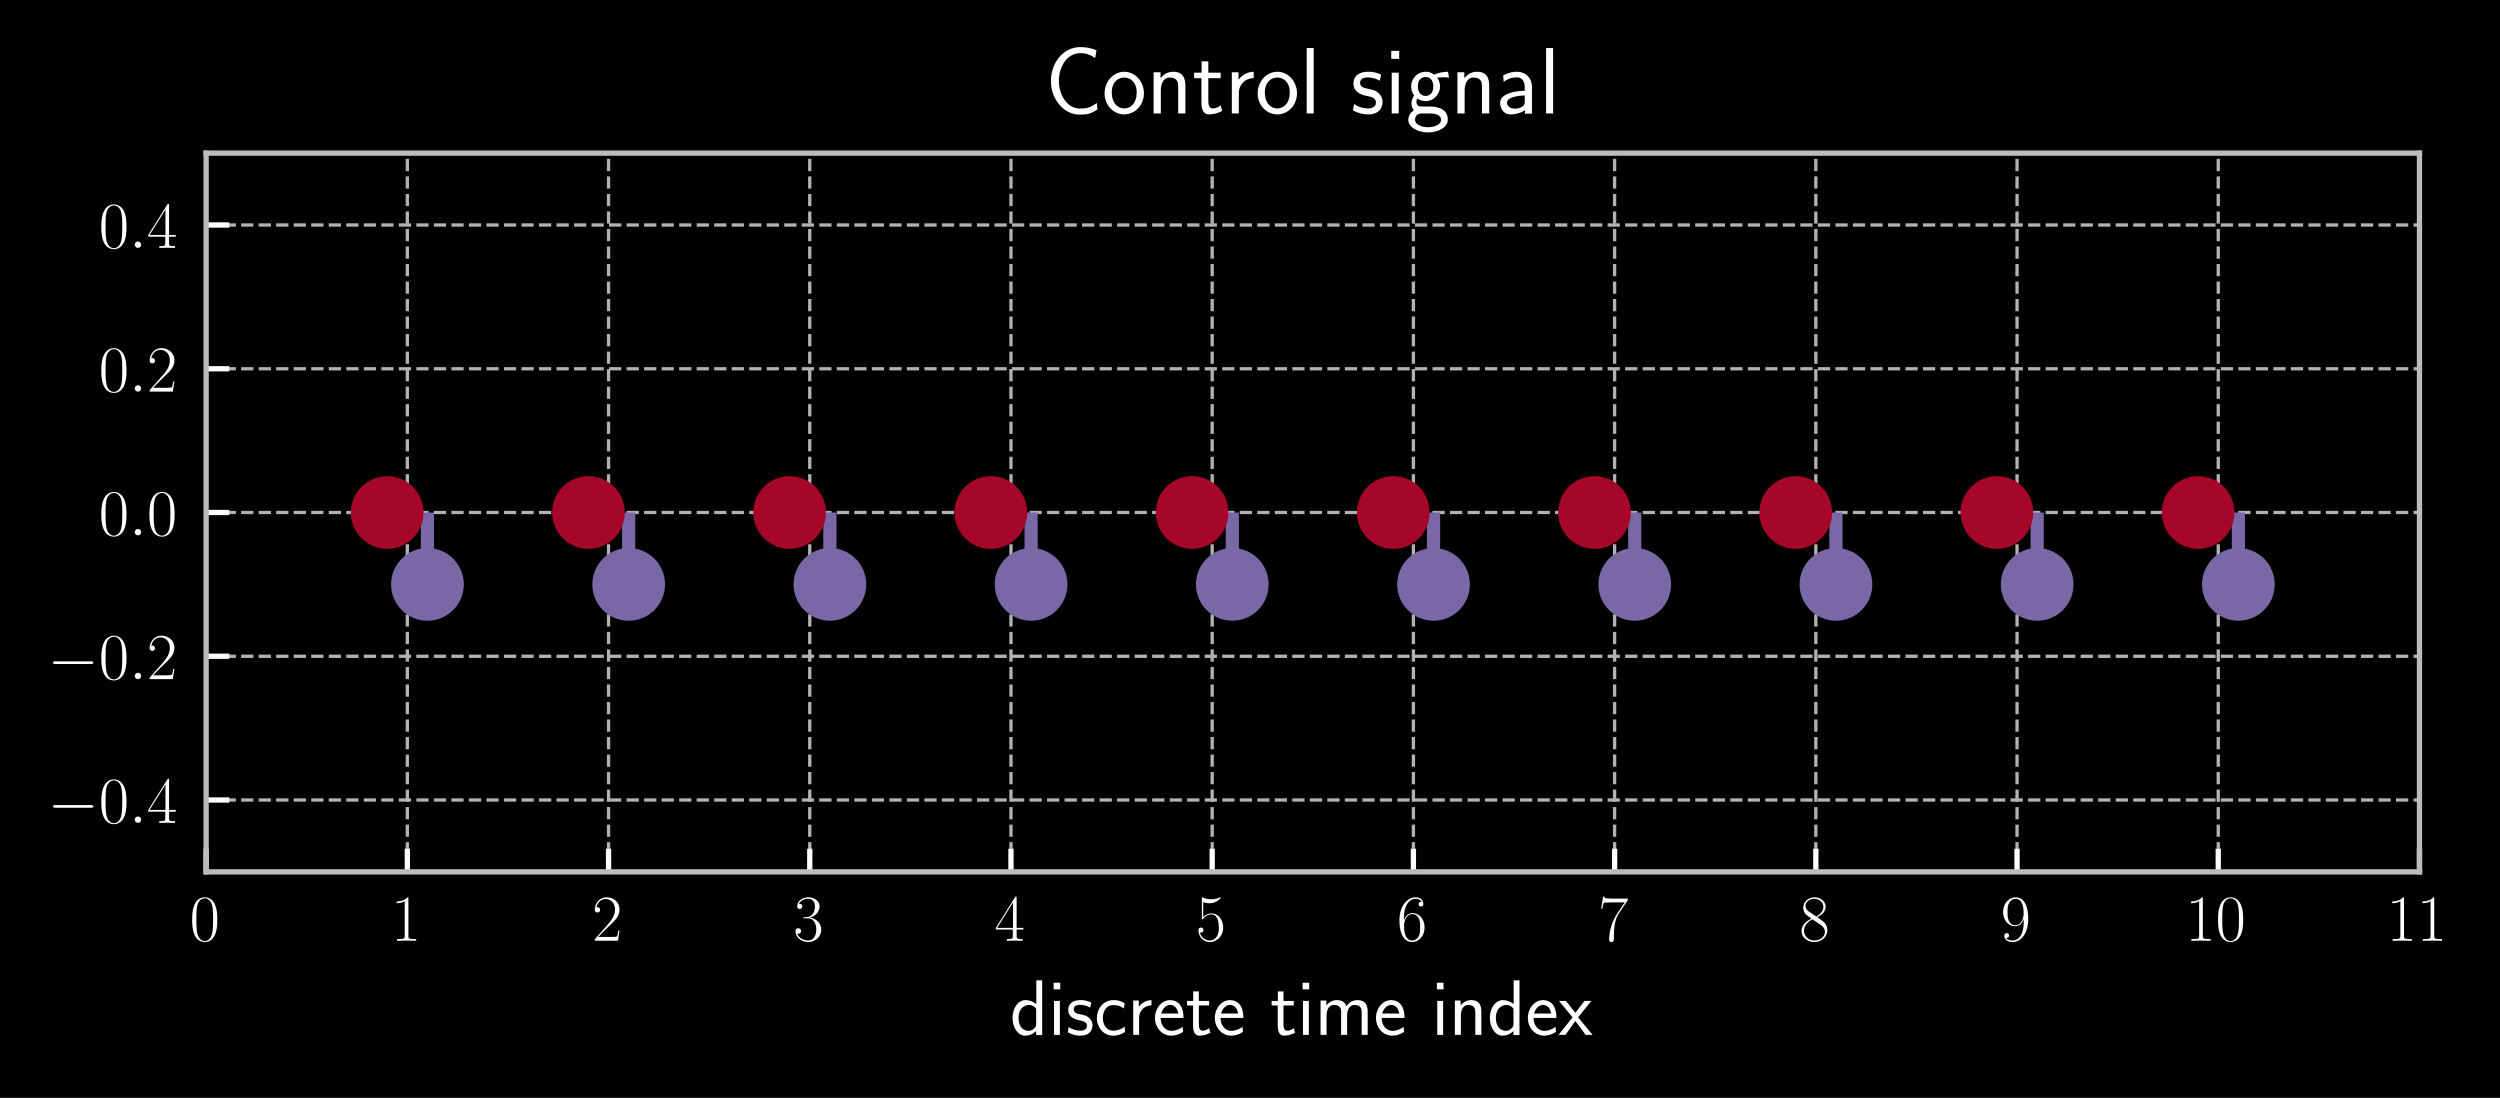 <svg xmlns="http://www.w3.org/2000/svg" xmlns:xlink="http://www.w3.org/1999/xlink" width="504.214" height="221.42" version="1.1" viewBox="0 0 378.16 166.065"><defs><style type="text/css">*{stroke-linecap:butt;stroke-linejoin:round}</style></defs><g id="figure_1"><g id="patch_1"><path d="M 0 166.065 L 378.16 166.065 L 378.16 0 L 0 0 z"/></g><g id="axes_1"><g id="patch_2"><path d="M 31.179 131.883 L 365.979 131.883 L 365.979 23.163 L 31.179 23.163 z"/></g><g id="matplotlib.axis_1"><g id="xtick_1"><g id="line2d_1"><path d="M 31.179 131.883 L 31.179 23.163" clip-path="url(#p5ca2e91c16)" style="fill:none;stroke:#b2b2b2;stroke-dasharray:1.85,.8;stroke-dashoffset:0;stroke-width:.5"/></g><g id="line2d_2"><defs><path id="m5a0e8717eb" d="M 0 0 L 0 -3.5" style="stroke:#fff;stroke-width:.8"/></defs><g><use style="fill:#fff;stroke:#fff;stroke-width:.8" x="31.179" y="131.883" xlink:href="#m5a0e8717eb"/></g></g><g id="text_1"><g style="fill:#fff" transform="translate(28.688 142.301)scale(0.1 -0.1)"><defs><path id="CMR17-48" d="M 42 31.844 C 42 37.969 41.906 48.422 37.703 56.453 C 34 63.484 28.094 66 22.906 66 C 18.094 66 12 63.781 8.203 56.562 C 4.203 49.016 3.797 39.672 3.797 31.844 C 3.797 26.109 3.906 17.375 7 9.734 C 11.297 -0.609 19 -2 22.906 -2 C 27.5 -2 34.5 -0.109 38.594 9.438 C 41.594 16.375 42 24.5 42 31.844 z M 22.906 -0.406 C 16.5 -0.406 12.703 5.125 11.297 12.75 C 10.203 18.688 10.203 27.328 10.203 32.953 C 10.203 40.688 10.203 47.109 11.5 53.234 C 13.406 61.781 19 64.391 22.906 64.391 C 27 64.391 32.297 61.672 34.203 53.438 C 35.5 47.719 35.594 40.984 35.594 32.953 C 35.594 26.422 35.594 18.375 34.406 12.453 C 32.297 1.5 26.406 -0.406 22.906 -0.406 z"/></defs><use transform="scale(0.996)" xlink:href="#CMR17-48"/></g></g></g><g id="xtick_2"><g id="line2d_3"><path d="M 61.615 131.883 L 61.615 23.163" clip-path="url(#p5ca2e91c16)" style="fill:none;stroke:#b2b2b2;stroke-dasharray:1.85,.8;stroke-dashoffset:0;stroke-width:.5"/></g><g id="line2d_4"><g><use style="fill:#fff;stroke:#fff;stroke-width:.8" x="61.615" y="131.883" xlink:href="#m5a0e8717eb"/></g></g><g id="text_2"><g style="fill:#fff" transform="translate(59.125 142.301)scale(0.1 -0.1)"><defs><path id="CMR17-49" d="M 26.594 63.797 C 26.594 65.891 26.5 66 25.094 66 C 21.203 61.359 15.297 59.891 9.703 59.688 C 9.406 59.688 8.906 59.688 8.797 59.5 C 8.703 59.297 8.703 59.094 8.703 57 C 11.797 57 17 57.594 21 59.984 L 21 7.297 C 21 3.797 20.797 2.594 12.203 2.594 L 9.203 2.594 L 9.203 0 C 14 0.094 19 0.188 23.797 0.188 C 28.594 0.188 33.594 0.094 38.406 0 L 38.406 2.594 L 35.406 2.594 C 26.797 2.594 26.594 3.688 26.594 7.297 z"/></defs><use transform="scale(0.996)" xlink:href="#CMR17-49"/></g></g></g><g id="xtick_3"><g id="line2d_5"><path d="M 92.052 131.883 L 92.052 23.163" clip-path="url(#p5ca2e91c16)" style="fill:none;stroke:#b2b2b2;stroke-dasharray:1.85,.8;stroke-dashoffset:0;stroke-width:.5"/></g><g id="line2d_6"><g><use style="fill:#fff;stroke:#fff;stroke-width:.8" x="92.052" y="131.883" xlink:href="#m5a0e8717eb"/></g></g><g id="text_3"><g style="fill:#fff" transform="translate(89.561 142.301)scale(0.1 -0.1)"><defs><path id="CMR17-50" d="M 41.703 15.469 L 39.906 15.469 C 38.906 8.391 38.094 7.188 37.703 6.594 C 37.203 5.797 30 5.797 28.594 5.797 L 9.406 5.797 C 13 9.688 20 16.766 28.5 24.938 C 34.594 30.719 41.703 37.5 41.703 47.391 C 41.703 59.188 32.297 66 21.797 66 C 10.797 66 4.094 56.297 4.094 47.297 C 4.094 43.391 7 42.891 8.203 42.891 C 9.203 42.891 12.203 43.484 12.203 46.984 C 12.203 50.094 9.594 51 8.203 51 C 7.594 51 7 50.891 6.594 50.688 C 8.5 59.188 14.297 63.391 20.406 63.391 C 29.094 63.391 34.797 56.5 34.797 47.391 C 34.797 38.703 29.703 31.219 24 24.734 L 4.094 2.297 L 4.094 0 L 39.297 0 z"/></defs><use transform="scale(0.996)" xlink:href="#CMR17-50"/></g></g></g><g id="xtick_4"><g id="line2d_7"><path d="M 122.488 131.883 L 122.488 23.163" clip-path="url(#p5ca2e91c16)" style="fill:none;stroke:#b2b2b2;stroke-dasharray:1.85,.8;stroke-dashoffset:0;stroke-width:.5"/></g><g id="line2d_8"><g><use style="fill:#fff;stroke:#fff;stroke-width:.8" x="122.488" y="131.883" xlink:href="#m5a0e8717eb"/></g></g><g id="text_4"><g style="fill:#fff" transform="translate(119.997 142.301)scale(0.1 -0.1)"><defs><path id="CMR17-51" d="M 22.094 34 C 31 34 34.906 26.141 34.906 17.094 C 34.906 5.031 28.5 0.391 22.703 0.391 C 17.406 0.391 8.797 3.016 6.094 10.797 C 6.594 10.594 7.094 10.594 7.594 10.594 C 10 10.594 11.797 12.188 11.797 14.797 C 11.797 17.688 9.594 19 7.594 19 C 5.906 19 3.297 18.188 3.297 14.484 C 3.297 5.234 12.297 -2 22.906 -2 C 34 -2 42.5 6.75 42.5 16.984 C 42.5 26.844 34.5 34 25 35.094 C 32.594 36.672 39.906 43.375 39.906 52.391 C 39.906 60.25 32 66 23 66 C 13.906 66 5.906 60.344 5.906 52.297 C 5.906 48.797 8.5 48.188 9.797 48.188 C 11.906 48.188 13.703 49.484 13.703 52.094 C 13.703 54.688 11.906 56 9.797 56 C 9.406 56 8.906 56 8.5 55.797 C 11.406 62.484 19.297 63.688 22.797 63.688 C 26.297 63.688 32.906 61.969 32.906 52.297 C 32.906 49.484 32.5 44.547 29.094 40.219 C 26.094 36.391 22.703 36.188 19.406 35.891 C 18.906 35.891 16.594 35.688 16.203 35.688 C 15.5 35.594 15.094 35.5 15.094 34.797 C 15.094 34.094 15.203 34 17.203 34 z"/></defs><use transform="scale(0.996)" xlink:href="#CMR17-51"/></g></g></g><g id="xtick_5"><g id="line2d_9"><path d="M 152.924 131.883 L 152.924 23.163" clip-path="url(#p5ca2e91c16)" style="fill:none;stroke:#b2b2b2;stroke-dasharray:1.85,.8;stroke-dashoffset:0;stroke-width:.5"/></g><g id="line2d_10"><g><use style="fill:#fff;stroke:#fff;stroke-width:.8" x="152.924" y="131.883" xlink:href="#m5a0e8717eb"/></g></g><g id="text_5"><g style="fill:#fff" transform="translate(150.434 142.301)scale(0.1 -0.1)"><defs><path id="CMR17-52" d="M 33.594 64.797 C 33.594 66.891 33.5 67 31.703 67 L 2 19.594 L 2 17 L 27.797 17 L 27.797 7.188 C 27.797 3.594 27.594 2.594 20.594 2.594 L 18.703 2.594 L 18.703 0 C 21.906 0.188 27.297 0.188 30.703 0.188 C 34.094 0.188 39.5 0.188 42.703 0 L 42.703 2.594 L 40.797 2.594 C 33.797 2.594 33.594 3.594 33.594 7.188 L 33.594 17 L 43.797 17 L 43.797 19.594 L 33.594 19.594 z M 28.094 58.172 L 28.094 19.594 L 4 19.594 z"/></defs><use transform="scale(0.996)" xlink:href="#CMR17-52"/></g></g></g><g id="xtick_6"><g id="line2d_11"><path d="M 183.361 131.883 L 183.361 23.163" clip-path="url(#p5ca2e91c16)" style="fill:none;stroke:#b2b2b2;stroke-dasharray:1.85,.8;stroke-dashoffset:0;stroke-width:.5"/></g><g id="line2d_12"><g><use style="fill:#fff;stroke:#fff;stroke-width:.8" x="183.361" y="131.883" xlink:href="#m5a0e8717eb"/></g></g><g id="text_6"><g style="fill:#fff" transform="translate(180.87 142.301)scale(0.1 -0.1)"><defs><path id="CMR17-53" d="M 11.406 58.594 C 12.406 58.188 16.5 56.891 20.703 56.891 C 30 56.891 35.094 61.891 38 64.688 C 38 65.484 38 66 37.406 66 C 37.297 66 37.094 66 36.297 65.594 C 32.797 64.094 28.703 63 23.703 63 C 20.703 63 16.203 63.359 11.297 65.484 C 10.203 66 10 66 9.906 66 C 9.406 66 9.297 65.891 9.297 63.906 L 9.297 34.859 C 9.297 33.016 9.297 32.5 10.297 32.5 C 10.797 32.5 11 32.703 11.5 33.422 C 14.703 38.047 19.094 40 24.094 40 C 27.594 40 35.094 37.734 35.094 20.203 C 35.094 16.984 35.094 11.188 32.094 6.594 C 29.594 2.484 25.703 0.391 21.406 0.391 C 14.797 0.391 8.094 4.984 6.297 12.688 C 6.703 12.594 7.5 12.391 7.906 12.391 C 9.203 12.391 11.703 13.094 11.703 16.188 C 11.703 18.891 9.797 20 7.906 20 C 5.594 20 4.094 18.594 4.094 15.797 C 4.094 7.094 11 -2 21.594 -2 C 31.906 -2 41.703 6.891 41.703 19.797 C 41.703 32.094 33.906 41.594 24.203 41.594 C 19.094 41.594 14.797 39.688 11.406 36 z"/></defs><use transform="scale(0.996)" xlink:href="#CMR17-53"/></g></g></g><g id="xtick_7"><g id="line2d_13"><path d="M 213.797 131.883 L 213.797 23.163" clip-path="url(#p5ca2e91c16)" style="fill:none;stroke:#b2b2b2;stroke-dasharray:1.85,.8;stroke-dashoffset:0;stroke-width:.5"/></g><g id="line2d_14"><g><use style="fill:#fff;stroke:#fff;stroke-width:.8" x="213.797" y="131.883" xlink:href="#m5a0e8717eb"/></g></g><g id="text_7"><g style="fill:#fff" transform="translate(211.306 142.301)scale(0.1 -0.1)"><defs><path id="CMR17-54" d="M 10.594 34.344 C 10.594 58 21.797 63.688 28.297 63.688 C 30.406 63.688 35.5 63.266 37.5 59.094 C 35.906 59.094 32.906 59.094 32.906 55.594 C 32.906 52.891 35.094 52 36.5 52 C 37.406 52 40.094 52.391 40.094 55.797 C 40.094 62.297 35.094 66 28.203 66 C 16.297 66 3.797 53.297 3.797 31.422 C 3.797 4.016 15.094 -2 23.094 -2 C 32.797 -2 42 6.734 42 20.234 C 42 32.828 33.906 42 23.703 42 C 17.594 42 13.094 37.969 10.594 30.922 z M 23.094 0.391 C 10.797 0.391 10.797 18.938 10.797 22.656 C 10.797 29.906 14.203 40.391 23.5 40.391 C 25.203 40.391 30.094 40.391 33.406 33.438 C 35.203 29.516 35.203 25.375 35.203 20.344 C 35.203 14.906 35.203 10.875 33.094 6.844 C 30.906 2.703 27.703 0.391 23.094 0.391 z"/></defs><use transform="scale(0.996)" xlink:href="#CMR17-54"/></g></g></g><g id="xtick_8"><g id="line2d_15"><path d="M 244.233 131.883 L 244.233 23.163" clip-path="url(#p5ca2e91c16)" style="fill:none;stroke:#b2b2b2;stroke-dasharray:1.85,.8;stroke-dashoffset:0;stroke-width:.5"/></g><g id="line2d_16"><g><use style="fill:#fff;stroke:#fff;stroke-width:.8" x="244.233" y="131.883" xlink:href="#m5a0e8717eb"/></g></g><g id="text_8"><g style="fill:#fff" transform="translate(241.743 142.301)scale(0.1 -0.1)"><defs><path id="CMR17-55" d="M 45.094 61.797 L 45.094 64 L 21.594 64 C 9.906 64 9.703 65.094 9.297 67 L 7.5 67 L 4.594 48.5 L 6.406 48.5 C 6.703 50.406 7.406 55.5 8.594 57.391 C 9.203 58.188 16.594 58.188 18.297 58.188 L 40.297 58.188 L 29.203 41.719 C 21.797 30.641 16.703 15.672 16.703 2.594 C 16.703 1.391 16.703 -2 20.297 -2 C 23.906 -2 23.906 1.391 23.906 2.688 L 23.906 7.281 C 23.906 23.656 26.703 34.438 31.297 41.312 z"/></defs><use transform="scale(0.996)" xlink:href="#CMR17-55"/></g></g></g><g id="xtick_9"><g id="line2d_17"><path d="M 274.67 131.883 L 274.67 23.163" clip-path="url(#p5ca2e91c16)" style="fill:none;stroke:#b2b2b2;stroke-dasharray:1.85,.8;stroke-dashoffset:0;stroke-width:.5"/></g><g id="line2d_18"><g><use style="fill:#fff;stroke:#fff;stroke-width:.8" x="274.67" y="131.883" xlink:href="#m5a0e8717eb"/></g></g><g id="text_9"><g style="fill:#fff" transform="translate(272.179 142.301)scale(0.1 -0.1)"><defs><path id="CMR17-56" d="M 27.203 35.766 C 33.5 38.969 39.906 43.797 39.906 51.531 C 39.906 60.688 31.094 66 23 66 C 13.906 66 5.906 59.375 5.906 50.234 C 5.906 47.719 6.5 43.391 10.406 39.578 C 11.406 38.578 15.594 35.562 18.297 33.656 C 13.797 31.344 3.297 25.812 3.297 14.766 C 3.297 4.406 13.094 -2 22.797 -2 C 33.5 -2 42.5 5.719 42.5 15.969 C 42.5 25.109 36.406 29.328 32.406 32.047 z M 14.094 44.609 C 13.297 45.109 9.297 48.219 9.297 52.938 C 9.297 59.078 15.594 63.688 22.797 63.688 C 30.703 63.688 36.5 58.062 36.5 51.531 C 36.5 42.188 26.094 36.859 25.594 36.859 C 25.5 36.859 25.406 36.859 24.594 37.469 z M 32.5 24 C 34 22.906 38.797 19.578 38.797 13.453 C 38.797 6.016 31.406 0.391 23 0.391 C 13.906 0.391 7 6.922 7 14.859 C 7 22.797 13.094 29.438 20 32.547 z"/></defs><use transform="scale(0.996)" xlink:href="#CMR17-56"/></g></g></g><g id="xtick_10"><g id="line2d_19"><path d="M 305.106 131.883 L 305.106 23.163" clip-path="url(#p5ca2e91c16)" style="fill:none;stroke:#b2b2b2;stroke-dasharray:1.85,.8;stroke-dashoffset:0;stroke-width:.5"/></g><g id="line2d_20"><g><use style="fill:#fff;stroke:#fff;stroke-width:.8" x="305.106" y="131.883" xlink:href="#m5a0e8717eb"/></g></g><g id="text_10"><g style="fill:#fff" transform="translate(302.615 142.301)scale(0.1 -0.1)"><defs><path id="CMR17-57" d="M 35.203 29.234 C 35.203 7 26.094 0.391 18.594 0.391 C 16.297 0.391 10.703 0.672 8.406 4.391 C 11 4 12.906 5.391 12.906 7.891 C 12.906 10.594 10.703 11.5 9.297 11.5 C 8.406 11.5 5.703 11.094 5.703 7.688 C 5.703 1.062 11.594 -2 18.797 -2 C 30.297 -2 42 10.391 42 32.656 C 42 60.266 30.797 66 23.203 66 C 13.297 66 3.797 57.25 3.797 43.75 C 3.797 31.25 11.906 22 22.094 22 C 30.5 22 34.203 29.844 35.203 33.156 z M 22.297 23.594 C 19.594 23.594 15.797 24.094 12.703 30.141 C 10.594 34.078 10.594 38.703 10.594 43.641 C 10.594 49.594 10.594 53.719 13.406 58.156 C 14.797 60.266 17.406 63.688 23.203 63.688 C 35 63.688 35 45.453 35 41.422 C 35 34.266 31.797 23.594 22.297 23.594 z"/></defs><use transform="scale(0.996)" xlink:href="#CMR17-57"/></g></g></g><g id="xtick_11"><g id="line2d_21"><path d="M 335.542 131.883 L 335.542 23.163" clip-path="url(#p5ca2e91c16)" style="fill:none;stroke:#b2b2b2;stroke-dasharray:1.85,.8;stroke-dashoffset:0;stroke-width:.5"/></g><g id="line2d_22"><g><use style="fill:#fff;stroke:#fff;stroke-width:.8" x="335.542" y="131.883" xlink:href="#m5a0e8717eb"/></g></g><g id="text_11"><g style="fill:#fff" transform="translate(330.561 142.301)scale(0.1 -0.1)"><use transform="scale(0.996)" xlink:href="#CMR17-49"/><use transform="translate(45.69 0)scale(0.996)" xlink:href="#CMR17-48"/></g></g></g><g id="xtick_12"><g id="line2d_23"><path d="M 365.979 131.883 L 365.979 23.163" clip-path="url(#p5ca2e91c16)" style="fill:none;stroke:#b2b2b2;stroke-dasharray:1.85,.8;stroke-dashoffset:0;stroke-width:.5"/></g><g id="line2d_24"><g><use style="fill:#fff;stroke:#fff;stroke-width:.8" x="365.979" y="131.883" xlink:href="#m5a0e8717eb"/></g></g><g id="text_12"><g style="fill:#fff" transform="translate(360.997 142.301)scale(0.1 -0.1)"><use transform="scale(0.996)" xlink:href="#CMR17-49"/><use transform="translate(45.69 0)scale(0.996)" xlink:href="#CMR17-49"/></g></g></g><g id="text_13"><g style="fill:#fff" transform="translate(152.766 156.54)scale(0.12 -0.12)"><defs><path id="CMSS17-100" d="M 40.797 69 L 33.406 69 L 33.406 38.984 C 30.297 41.594 25.203 44 19.594 44 C 10.5 44 3.297 34.047 3.297 21.484 C 3.297 8.938 10.406 -1 19.297 -1 C 26.203 -1 30.797 2.688 33.203 4.797 L 33.203 -0.203 L 40.797 -0.203 z M 33.203 13.297 C 33.203 11.875 33.203 10.359 30.094 7.625 C 28.094 5.906 25.703 5.094 23.406 5.094 C 18 5.094 10.906 9.141 10.906 21.391 C 10.906 34.141 18.906 37.891 24.406 37.891 C 28.094 37.891 31.094 36.062 33.203 33.031 z"/><path id="CMSS17-105" d="M 15.297 66 L 6.906 66 L 6.906 57.594 L 15.297 57.594 z M 14.797 43 L 7.406 43 L 7.406 0 L 14.797 0 z"/><path id="CMSS17-115" d="M 32.203 40.984 C 26.297 43.797 21.703 44 18.703 44 C 11.594 44 3.094 41.484 3.094 31.391 C 3.094 21.297 14.094 19.094 17.094 18.484 C 21.703 17.594 26.797 16.594 26.797 11.594 C 26.797 5.297 19.594 5.297 18.297 5.297 C 14.297 5.297 8.797 6.391 3.797 9.984 L 2.594 3.297 C 8.297 0 13.797 -1 18.406 -1 C 30.703 -1 33.797 6.5 33.797 12.188 C 33.797 17.094 31 20.391 29.094 21.891 C 25.797 24.484 24.594 24.797 16.406 26.484 C 15 26.688 10.094 27.797 10.094 32.297 C 10.094 37.984 16.406 37.984 17.797 37.984 C 24.297 37.984 28.297 35.984 31 34.484 z"/><path id="CMSS17-99" d="M 38.5 39.688 C 38.5 40.391 33.906 42.391 32.703 42.797 C 29.406 44 25.203 44 24.094 44 C 11.094 44 3.297 32.688 3.297 21.297 C 3.297 9.297 12 -1 23.703 -1 C 30.406 -1 35.203 1.188 39.094 3.797 L 38.5 10.391 C 34.203 7.094 29.203 5.297 23.797 5.297 C 16 5.297 10.906 12.094 10.906 21.391 C 10.906 28.594 14.203 37.688 24.203 37.688 C 29.703 37.688 32.797 36.594 37.406 33.484 z"/><path id="CMSS17-114" d="M 14.906 21.391 C 14.906 30.844 21.797 37.172 30.594 37.375 L 30.594 44 C 24.203 43.891 18.203 40.688 14.594 35.469 L 14.594 43.484 L 7.5 43.484 L 7.5 0 L 14.906 0 z"/><path id="CMSS17-101" d="M 39.094 21.484 C 39.094 24.797 38.906 31.266 35.703 36.672 C 32.203 42.391 26.5 44 22.203 44 C 11.797 44 3 34.125 3 21.297 C 3 9.047 12.094 -1 23.594 -1 C 28.094 -1 33.594 0.297 38.594 3.891 C 38.594 4.297 38.406 6.469 38.297 6.578 C 38.297 6.766 38 9.828 38 10.234 C 33.203 6.375 27.703 5.094 23.703 5.094 C 17.297 5.094 10.406 10.422 10.094 21.484 z M 10.906 27 C 12.203 32.594 16.594 37.891 22.203 37.891 C 23.703 37.891 30.703 37.688 32.5 27 z"/><path id="CMSS17-116" d="M 16.703 37.188 L 29.703 37.188 L 29.703 43 L 16.703 43 L 16.703 55 L 9.594 55 L 9.594 43 L 1.703 43 L 1.703 37.188 L 9.406 37.188 L 9.406 11.734 C 9.406 6 10.703 -1 17.297 -1 C 22.297 -1 26.906 0.391 31.297 2.688 L 29.703 8.609 C 27.297 6.5 24.406 5.297 21.297 5.297 C 16.906 5.297 16.703 10.922 16.703 13.438 z"/><path id="CMSS17-109" d="M 67 29.344 C 67 36.078 65.297 44 54.094 44 C 46.594 44 42.094 39.297 40.094 36.375 C 38.297 41.688 34.094 44 28.094 44 C 21.297 44 17 40.094 14.703 37.281 L 14.703 43.484 L 7.406 43.484 L 7.406 0 L 15 0 L 15 24.312 C 15 30.25 17.203 37.891 24.297 37.891 C 33.406 37.891 33.406 31.453 33.406 28.531 L 33.406 0 L 41 0 L 41 24.312 C 41 30.25 43.203 37.891 50.297 37.891 C 59.406 37.891 59.406 31.453 59.406 28.531 L 59.406 0 L 67 0 z"/><path id="CMSS17-110" d="M 40.906 29.344 C 40.906 35.672 39.406 44 28.094 44 C 21.703 44 17.5 40.688 14.703 37.281 L 14.703 43.484 L 7.406 43.484 L 7.406 0 L 15 0 L 15 24.312 C 15 30.656 17.406 37.891 24.203 37.891 C 33 37.891 33.297 31.953 33.297 28.531 L 33.297 0 L 40.906 0 z"/><path id="CMSS17-120" d="M 24.797 22.188 L 41.5 43 L 32.797 43 L 21.297 27.891 L 9.406 43 L 0.5 43 L 17.797 22.188 L 0 0 L 8.797 0 L 21.297 17.594 L 34.297 0 L 43.094 0 z"/></defs><use transform="scale(0.996)" xlink:href="#CMSS17-100"/><use transform="translate(48.205 0)scale(0.996)" xlink:href="#CMSS17-105"/><use transform="translate(70.386 0)scale(0.996)" xlink:href="#CMSS17-115"/><use transform="translate(106.299 0)scale(0.996)" xlink:href="#CMSS17-99"/><use transform="translate(147.938 0)scale(0.996)" xlink:href="#CMSS17-114"/><use transform="translate(179.848 0)scale(0.996)" xlink:href="#CMSS17-101"/><use transform="translate(221.487 0)scale(0.996)" xlink:href="#CMSS17-116"/><use transform="translate(255.318 0)scale(0.996)" xlink:href="#CMSS17-101"/><use transform="translate(328.186 0)scale(0.996)" xlink:href="#CMSS17-116"/><use transform="translate(362.018 0)scale(0.996)" xlink:href="#CMSS17-105"/><use transform="translate(384.198 0)scale(0.996)" xlink:href="#CMSS17-109"/><use transform="translate(458.428 0)scale(0.996)" xlink:href="#CMSS17-101"/><use transform="translate(531.296 0)scale(0.996)" xlink:href="#CMSS17-105"/><use transform="translate(553.476 0)scale(0.996)" xlink:href="#CMSS17-110"/><use transform="translate(601.681 0)scale(0.996)" xlink:href="#CMSS17-100"/><use transform="translate(649.886 0)scale(0.996)" xlink:href="#CMSS17-101"/><use transform="translate(691.525 0)scale(0.996)" xlink:href="#CMSS17-120"/></g></g></g><g id="matplotlib.axis_2"><g id="ytick_1"><g id="line2d_25"><path d="M 31.179 121.011 L 365.979 121.011" clip-path="url(#p5ca2e91c16)" style="fill:none;stroke:#b2b2b2;stroke-dasharray:1.85,.8;stroke-dashoffset:0;stroke-width:.5"/></g><g id="line2d_26"><defs><path id="m393833a808" d="M 0 0 L 3.5 0" style="stroke:#fff;stroke-width:.8"/></defs><g><use style="fill:#fff;stroke:#fff;stroke-width:.8" x="31.179" y="121.011" xlink:href="#m393833a808"/></g></g><g id="text_14"><g style="fill:#fff" transform="translate(7.2 124.47)scale(0.1 -0.1)"><defs><path id="CMSY10-0" d="M 65.906 23 C 67.594 23 69.406 23 69.406 25 C 69.406 27 67.594 27 65.906 27 L 11.797 27 C 10.094 27 8.297 27 8.297 25 C 8.297 23 10.094 23 11.797 23 z"/><path id="CMMI12-58" d="M 18.406 4.797 C 18.406 7.688 16 9.688 13.594 9.688 C 10.703 9.688 8.703 7.297 8.703 4.891 C 8.703 2 11.094 0 13.5 0 C 16.406 0 18.406 2.391 18.406 4.797 z"/></defs><use transform="scale(0.996)" xlink:href="#CMSY10-0"/><use transform="translate(77.487 0)scale(0.996)" xlink:href="#CMR17-48"/><use transform="translate(123.178 0)scale(0.996)" xlink:href="#CMMI12-58"/><use transform="translate(150.275 0)scale(0.996)" xlink:href="#CMR17-52"/></g></g></g><g id="ytick_2"><g id="line2d_27"><path d="M 31.179 99.267 L 365.979 99.267" clip-path="url(#p5ca2e91c16)" style="fill:none;stroke:#b2b2b2;stroke-dasharray:1.85,.8;stroke-dashoffset:0;stroke-width:.5"/></g><g id="line2d_28"><g><use style="fill:#fff;stroke:#fff;stroke-width:.8" x="31.179" y="99.267" xlink:href="#m393833a808"/></g></g><g id="text_15"><g style="fill:#fff" transform="translate(7.2 102.726)scale(0.1 -0.1)"><use transform="scale(0.996)" xlink:href="#CMSY10-0"/><use transform="translate(77.487 0)scale(0.996)" xlink:href="#CMR17-48"/><use transform="translate(123.178 0)scale(0.996)" xlink:href="#CMMI12-58"/><use transform="translate(150.275 0)scale(0.996)" xlink:href="#CMR17-50"/></g></g></g><g id="ytick_3"><g id="line2d_29"><path d="M 31.179 77.523 L 365.979 77.523" clip-path="url(#p5ca2e91c16)" style="fill:none;stroke:#b2b2b2;stroke-dasharray:1.85,.8;stroke-dashoffset:0;stroke-width:.5"/></g><g id="line2d_30"><g><use style="fill:#fff;stroke:#fff;stroke-width:.8" x="31.179" y="77.523" xlink:href="#m393833a808"/></g></g><g id="text_16"><g style="fill:#fff" transform="translate(14.949 80.982)scale(0.1 -0.1)"><use transform="scale(0.996)" xlink:href="#CMR17-48"/><use transform="translate(45.69 0)scale(0.996)" xlink:href="#CMMI12-58"/><use transform="translate(72.788 0)scale(0.996)" xlink:href="#CMR17-48"/></g></g></g><g id="ytick_4"><g id="line2d_31"><path d="M 31.179 55.779 L 365.979 55.779" clip-path="url(#p5ca2e91c16)" style="fill:none;stroke:#b2b2b2;stroke-dasharray:1.85,.8;stroke-dashoffset:0;stroke-width:.5"/></g><g id="line2d_32"><g><use style="fill:#fff;stroke:#fff;stroke-width:.8" x="31.179" y="55.779" xlink:href="#m393833a808"/></g></g><g id="text_17"><g style="fill:#fff" transform="translate(14.949 59.238)scale(0.1 -0.1)"><use transform="scale(0.996)" xlink:href="#CMR17-48"/><use transform="translate(45.69 0)scale(0.996)" xlink:href="#CMMI12-58"/><use transform="translate(72.788 0)scale(0.996)" xlink:href="#CMR17-50"/></g></g></g><g id="ytick_5"><g id="line2d_33"><path d="M 31.179 34.035 L 365.979 34.035" clip-path="url(#p5ca2e91c16)" style="fill:none;stroke:#b2b2b2;stroke-dasharray:1.85,.8;stroke-dashoffset:0;stroke-width:.5"/></g><g id="line2d_34"><g><use style="fill:#fff;stroke:#fff;stroke-width:.8" x="31.179" y="34.035" xlink:href="#m393833a808"/></g></g><g id="text_18"><g style="fill:#fff" transform="translate(14.949 37.494)scale(0.1 -0.1)"><use transform="scale(0.996)" xlink:href="#CMR17-48"/><use transform="translate(45.69 0)scale(0.996)" xlink:href="#CMMI12-58"/><use transform="translate(72.788 0)scale(0.996)" xlink:href="#CMR17-52"/></g></g></g></g><g id="LineCollection_1"><path d="M 58.572 77.523 L 58.572 77.523" clip-path="url(#p5ca2e91c16)" style="fill:none;stroke:#a60628;stroke-width:2"/><path d="M 89.008 77.523 L 89.008 77.523" clip-path="url(#p5ca2e91c16)" style="fill:none;stroke:#a60628;stroke-width:2"/><path d="M 119.444 77.523 L 119.444 77.523" clip-path="url(#p5ca2e91c16)" style="fill:none;stroke:#a60628;stroke-width:2"/><path d="M 149.881 77.523 L 149.881 77.523" clip-path="url(#p5ca2e91c16)" style="fill:none;stroke:#a60628;stroke-width:2"/><path d="M 180.317 77.523 L 180.317 77.523" clip-path="url(#p5ca2e91c16)" style="fill:none;stroke:#a60628;stroke-width:2"/><path d="M 210.753 77.523 L 210.753 77.523" clip-path="url(#p5ca2e91c16)" style="fill:none;stroke:#a60628;stroke-width:2"/><path d="M 241.19 77.523 L 241.19 77.523" clip-path="url(#p5ca2e91c16)" style="fill:none;stroke:#a60628;stroke-width:2"/><path d="M 271.626 77.523 L 271.626 77.523" clip-path="url(#p5ca2e91c16)" style="fill:none;stroke:#a60628;stroke-width:2"/><path d="M 302.062 77.523 L 302.062 77.523" clip-path="url(#p5ca2e91c16)" style="fill:none;stroke:#a60628;stroke-width:2"/><path d="M 332.499 77.523 L 332.499 77.523" clip-path="url(#p5ca2e91c16)" style="fill:none;stroke:#a60628;stroke-width:2"/></g><g id="LineCollection_2"><path d="M 64.659 77.523 L 64.659 88.395" clip-path="url(#p5ca2e91c16)" style="fill:none;stroke:#7a68a6;stroke-width:2"/><path d="M 95.095 77.523 L 95.095 88.395" clip-path="url(#p5ca2e91c16)" style="fill:none;stroke:#7a68a6;stroke-width:2"/><path d="M 125.532 77.523 L 125.532 88.395" clip-path="url(#p5ca2e91c16)" style="fill:none;stroke:#7a68a6;stroke-width:2"/><path d="M 155.968 77.523 L 155.968 88.395" clip-path="url(#p5ca2e91c16)" style="fill:none;stroke:#7a68a6;stroke-width:2"/><path d="M 186.404 77.523 L 186.404 88.395" clip-path="url(#p5ca2e91c16)" style="fill:none;stroke:#7a68a6;stroke-width:2"/><path d="M 216.841 77.523 L 216.841 88.395" clip-path="url(#p5ca2e91c16)" style="fill:none;stroke:#7a68a6;stroke-width:2"/><path d="M 247.277 77.523 L 247.277 88.395" clip-path="url(#p5ca2e91c16)" style="fill:none;stroke:#7a68a6;stroke-width:2"/><path d="M 277.713 77.523 L 277.713 88.395" clip-path="url(#p5ca2e91c16)" style="fill:none;stroke:#7a68a6;stroke-width:2"/><path d="M 308.15 77.523 L 308.15 88.395" clip-path="url(#p5ca2e91c16)" style="fill:none;stroke:#7a68a6;stroke-width:2"/><path d="M 338.586 77.523 L 338.586 88.395" clip-path="url(#p5ca2e91c16)" style="fill:none;stroke:#7a68a6;stroke-width:2"/></g><g id="line2d_35"><defs><path id="m6fd06697db" d="M 0 5 C 1.326 5 2.598 4.473 3.536 3.536 C 4.473 2.598 5 1.326 5 0 C 5 -1.326 4.473 -2.598 3.536 -3.536 C 2.598 -4.473 1.326 -5 0 -5 C -1.326 -5 -2.598 -4.473 -3.536 -3.536 C -4.473 -2.598 -5 -1.326 -5 0 C -5 1.326 -4.473 2.598 -3.536 3.536 C -2.598 4.473 -1.326 5 0 5 z" style="stroke:#a60628"/></defs><g clip-path="url(#p5ca2e91c16)"><use style="fill:#a60628;stroke:#a60628" x="58.572" y="77.523" xlink:href="#m6fd06697db"/><use style="fill:#a60628;stroke:#a60628" x="89.008" y="77.523" xlink:href="#m6fd06697db"/><use style="fill:#a60628;stroke:#a60628" x="119.444" y="77.523" xlink:href="#m6fd06697db"/><use style="fill:#a60628;stroke:#a60628" x="149.881" y="77.523" xlink:href="#m6fd06697db"/><use style="fill:#a60628;stroke:#a60628" x="180.317" y="77.523" xlink:href="#m6fd06697db"/><use style="fill:#a60628;stroke:#a60628" x="210.753" y="77.523" xlink:href="#m6fd06697db"/><use style="fill:#a60628;stroke:#a60628" x="241.19" y="77.523" xlink:href="#m6fd06697db"/><use style="fill:#a60628;stroke:#a60628" x="271.626" y="77.523" xlink:href="#m6fd06697db"/><use style="fill:#a60628;stroke:#a60628" x="302.062" y="77.523" xlink:href="#m6fd06697db"/><use style="fill:#a60628;stroke:#a60628" x="332.499" y="77.523" xlink:href="#m6fd06697db"/></g></g><g id="line2d_36"><path d="M 58.572 77.523 L 332.499 77.523" clip-path="url(#p5ca2e91c16)" style="fill:none;stroke:#000;stroke-linecap:square;stroke-opacity:0;stroke-width:2"/></g><g id="line2d_37"><defs><path id="m76a4fe0b4d" d="M 0 5 C 1.326 5 2.598 4.473 3.536 3.536 C 4.473 2.598 5 1.326 5 0 C 5 -1.326 4.473 -2.598 3.536 -3.536 C 2.598 -4.473 1.326 -5 0 -5 C -1.326 -5 -2.598 -4.473 -3.536 -3.536 C -4.473 -2.598 -5 -1.326 -5 0 C -5 1.326 -4.473 2.598 -3.536 3.536 C -2.598 4.473 -1.326 5 0 5 z" style="stroke:#7a68a6"/></defs><g clip-path="url(#p5ca2e91c16)"><use style="fill:#7a68a6;stroke:#7a68a6" x="64.659" y="88.395" xlink:href="#m76a4fe0b4d"/><use style="fill:#7a68a6;stroke:#7a68a6" x="95.095" y="88.395" xlink:href="#m76a4fe0b4d"/><use style="fill:#7a68a6;stroke:#7a68a6" x="125.532" y="88.395" xlink:href="#m76a4fe0b4d"/><use style="fill:#7a68a6;stroke:#7a68a6" x="155.968" y="88.395" xlink:href="#m76a4fe0b4d"/><use style="fill:#7a68a6;stroke:#7a68a6" x="186.404" y="88.395" xlink:href="#m76a4fe0b4d"/><use style="fill:#7a68a6;stroke:#7a68a6" x="216.841" y="88.395" xlink:href="#m76a4fe0b4d"/><use style="fill:#7a68a6;stroke:#7a68a6" x="247.277" y="88.395" xlink:href="#m76a4fe0b4d"/><use style="fill:#7a68a6;stroke:#7a68a6" x="277.713" y="88.395" xlink:href="#m76a4fe0b4d"/><use style="fill:#7a68a6;stroke:#7a68a6" x="308.15" y="88.395" xlink:href="#m76a4fe0b4d"/><use style="fill:#7a68a6;stroke:#7a68a6" x="338.586" y="88.395" xlink:href="#m76a4fe0b4d"/></g></g><g id="line2d_38"><path d="M 64.659 77.523 L 338.586 77.523" clip-path="url(#p5ca2e91c16)" style="fill:none;stroke:#000;stroke-linecap:square;stroke-opacity:0;stroke-width:2"/></g><g id="patch_3"><path d="M 31.179 131.883 L 31.179 23.163" style="fill:none;stroke:#bcbcbc;stroke-linecap:square;stroke-linejoin:miter;stroke-width:.8"/></g><g id="patch_4"><path d="M 365.979 131.883 L 365.979 23.163" style="fill:none;stroke:#bcbcbc;stroke-linecap:square;stroke-linejoin:miter;stroke-width:.8"/></g><g id="patch_5"><path d="M 31.179 131.883 L 365.979 131.883" style="fill:none;stroke:#bcbcbc;stroke-linecap:square;stroke-linejoin:miter;stroke-width:.8"/></g><g id="patch_6"><path d="M 31.179 23.163 L 365.979 23.163" style="fill:none;stroke:#bcbcbc;stroke-linecap:square;stroke-linejoin:miter;stroke-width:.8"/></g><g id="text_19"><g style="fill:#fff" transform="translate(158.075 17.163)scale(0.144 -0.144)"><defs><path id="CMSS17-67" d="M 54.703 11.016 C 48 6.5 44.906 5.188 36.797 5.188 C 22.797 5.188 14.594 20.375 14.594 34.234 C 14.594 49.016 23 63.594 37.203 63.594 C 43.594 63.594 47.797 61.781 52.906 58.562 L 54.297 66.484 C 49.5 68.891 43.406 70 37.297 70 C 18.094 70 6.203 52.234 6.203 34.234 C 6.203 14.438 20.297 -1.203 36.297 -1.203 C 44.906 -1.203 47.906 -0.5 55.297 4.188 z"/><path id="CMSS17-111" d="M 44.203 21.188 C 44.203 33.984 34.703 44 23.5 44 C 12 44 2.703 33.688 2.703 21.188 C 2.703 8.5 12.297 -1 23.406 -1 C 34.797 -1 44.203 8.797 44.203 21.188 z M 23.5 5.297 C 16.406 5.297 10.297 11.094 10.297 21.984 C 10.297 33.594 17.406 37.891 23.406 37.891 C 29.906 37.891 36.594 33.188 36.594 21.984 C 36.594 10.688 30.094 5.297 23.5 5.297 z"/><path id="CMSS17-108" d="M 14.797 69 L 7.406 69 L 7.406 0 L 14.797 0 z"/><path id="CMSS17-103" d="M 44.5 44 C 38.797 43.891 33.906 42.797 29.906 40.891 C 26.594 43.484 23.203 44 20.906 44 C 12.203 44 5.594 36.812 5.594 28.5 C 5.594 23.141 8.594 19.094 8.797 18.891 C 7 16.391 6 13.688 6 10.688 C 6 7.188 7.406 4.688 8.5 3.297 C 3.297 0.094 2.594 -4.812 2.594 -6.703 C 2.594 -14 11.703 -20 23.406 -20 C 35.203 -20 44.297 -14 44.297 -6.609 C 44.297 7.188 29 7.297 24.797 7.297 L 16.703 7.297 C 15.203 7.297 11.203 7.297 11.203 12.391 C 11.203 14.391 12.094 15.688 12.203 15.797 C 13.703 14.688 16.797 13 20.906 13 C 29.203 13 36.094 19.984 36.094 28.5 C 36.094 33.25 33.906 36.703 33 37.891 L 33.297 37.891 C 33.594 37.891 37.797 38.188 39.297 38.188 C 42.5 38.188 42.797 38.094 45.594 37.797 z M 20.906 18.5 C 17.5 18.5 12.703 20.578 12.703 28.5 C 12.703 37.109 18.203 38.484 20.797 38.484 C 24.203 38.484 29 36.406 29 28.5 C 29 19.875 23.5 18.5 20.906 18.5 z M 24.703 0 C 27.094 0 37.203 0 37.203 -6.812 C 37.203 -11.109 31 -14.5 23.5 -14.5 C 15.906 -14.5 9.703 -11.203 9.703 -6.703 C 9.703 -6.203 9.703 0 16.594 0 z"/><path id="CMSS17-97" d="M 37.594 27.953 C 37.594 37.484 30.906 44 21.906 44 C 17.5 44 12.703 43.188 7.203 39.984 L 7.797 33.328 C 10.297 35.156 14.594 38.094 21.797 38.094 C 26.906 38.094 30 34.141 30 27.844 L 30 24 C 14 23.5 4 18.891 4 11.109 C 4 7.062 6.5 -1 14.797 -1 C 16.297 -1 24.406 -0.812 30.203 3.5 L 30.203 -0.203 L 37.594 -0.203 z M 30 12.875 C 30 11.109 30 8.734 27 6.969 C 24.406 5.297 21.094 5.094 19.703 5.094 C 14.703 5.094 11.297 7.859 11.297 11.297 C 11.297 18.203 26.906 18.891 30 19 z"/></defs><use transform="scale(0.996)" xlink:href="#CMSS17-67"/><use transform="translate(59.856 0)scale(0.996)" xlink:href="#CMSS17-111"/><use transform="translate(106.699 0)scale(0.996)" xlink:href="#CMSS17-110"/><use transform="translate(154.904 0)scale(0.996)" xlink:href="#CMSS17-116"/><use transform="translate(188.736 0)scale(0.996)" xlink:href="#CMSS17-114"/><use transform="translate(220.646 0)scale(0.996)" xlink:href="#CMSS17-111"/><use transform="translate(267.489 0)scale(0.996)" xlink:href="#CMSS17-108"/><use transform="translate(320.899 0)scale(0.996)" xlink:href="#CMSS17-115"/><use transform="translate(356.813 0)scale(0.996)" xlink:href="#CMSS17-105"/><use transform="translate(378.993 0)scale(0.996)" xlink:href="#CMSS17-103"/><use transform="translate(425.837 0)scale(0.996)" xlink:href="#CMSS17-110"/><use transform="translate(474.042 0)scale(0.996)" xlink:href="#CMSS17-97"/><use transform="translate(518.964 0)scale(0.996)" xlink:href="#CMSS17-108"/></g></g></g></g><defs><clipPath id="p5ca2e91c16"><rect width="334.8" height="108.72" x="31.179" y="23.163"/></clipPath></defs></svg>